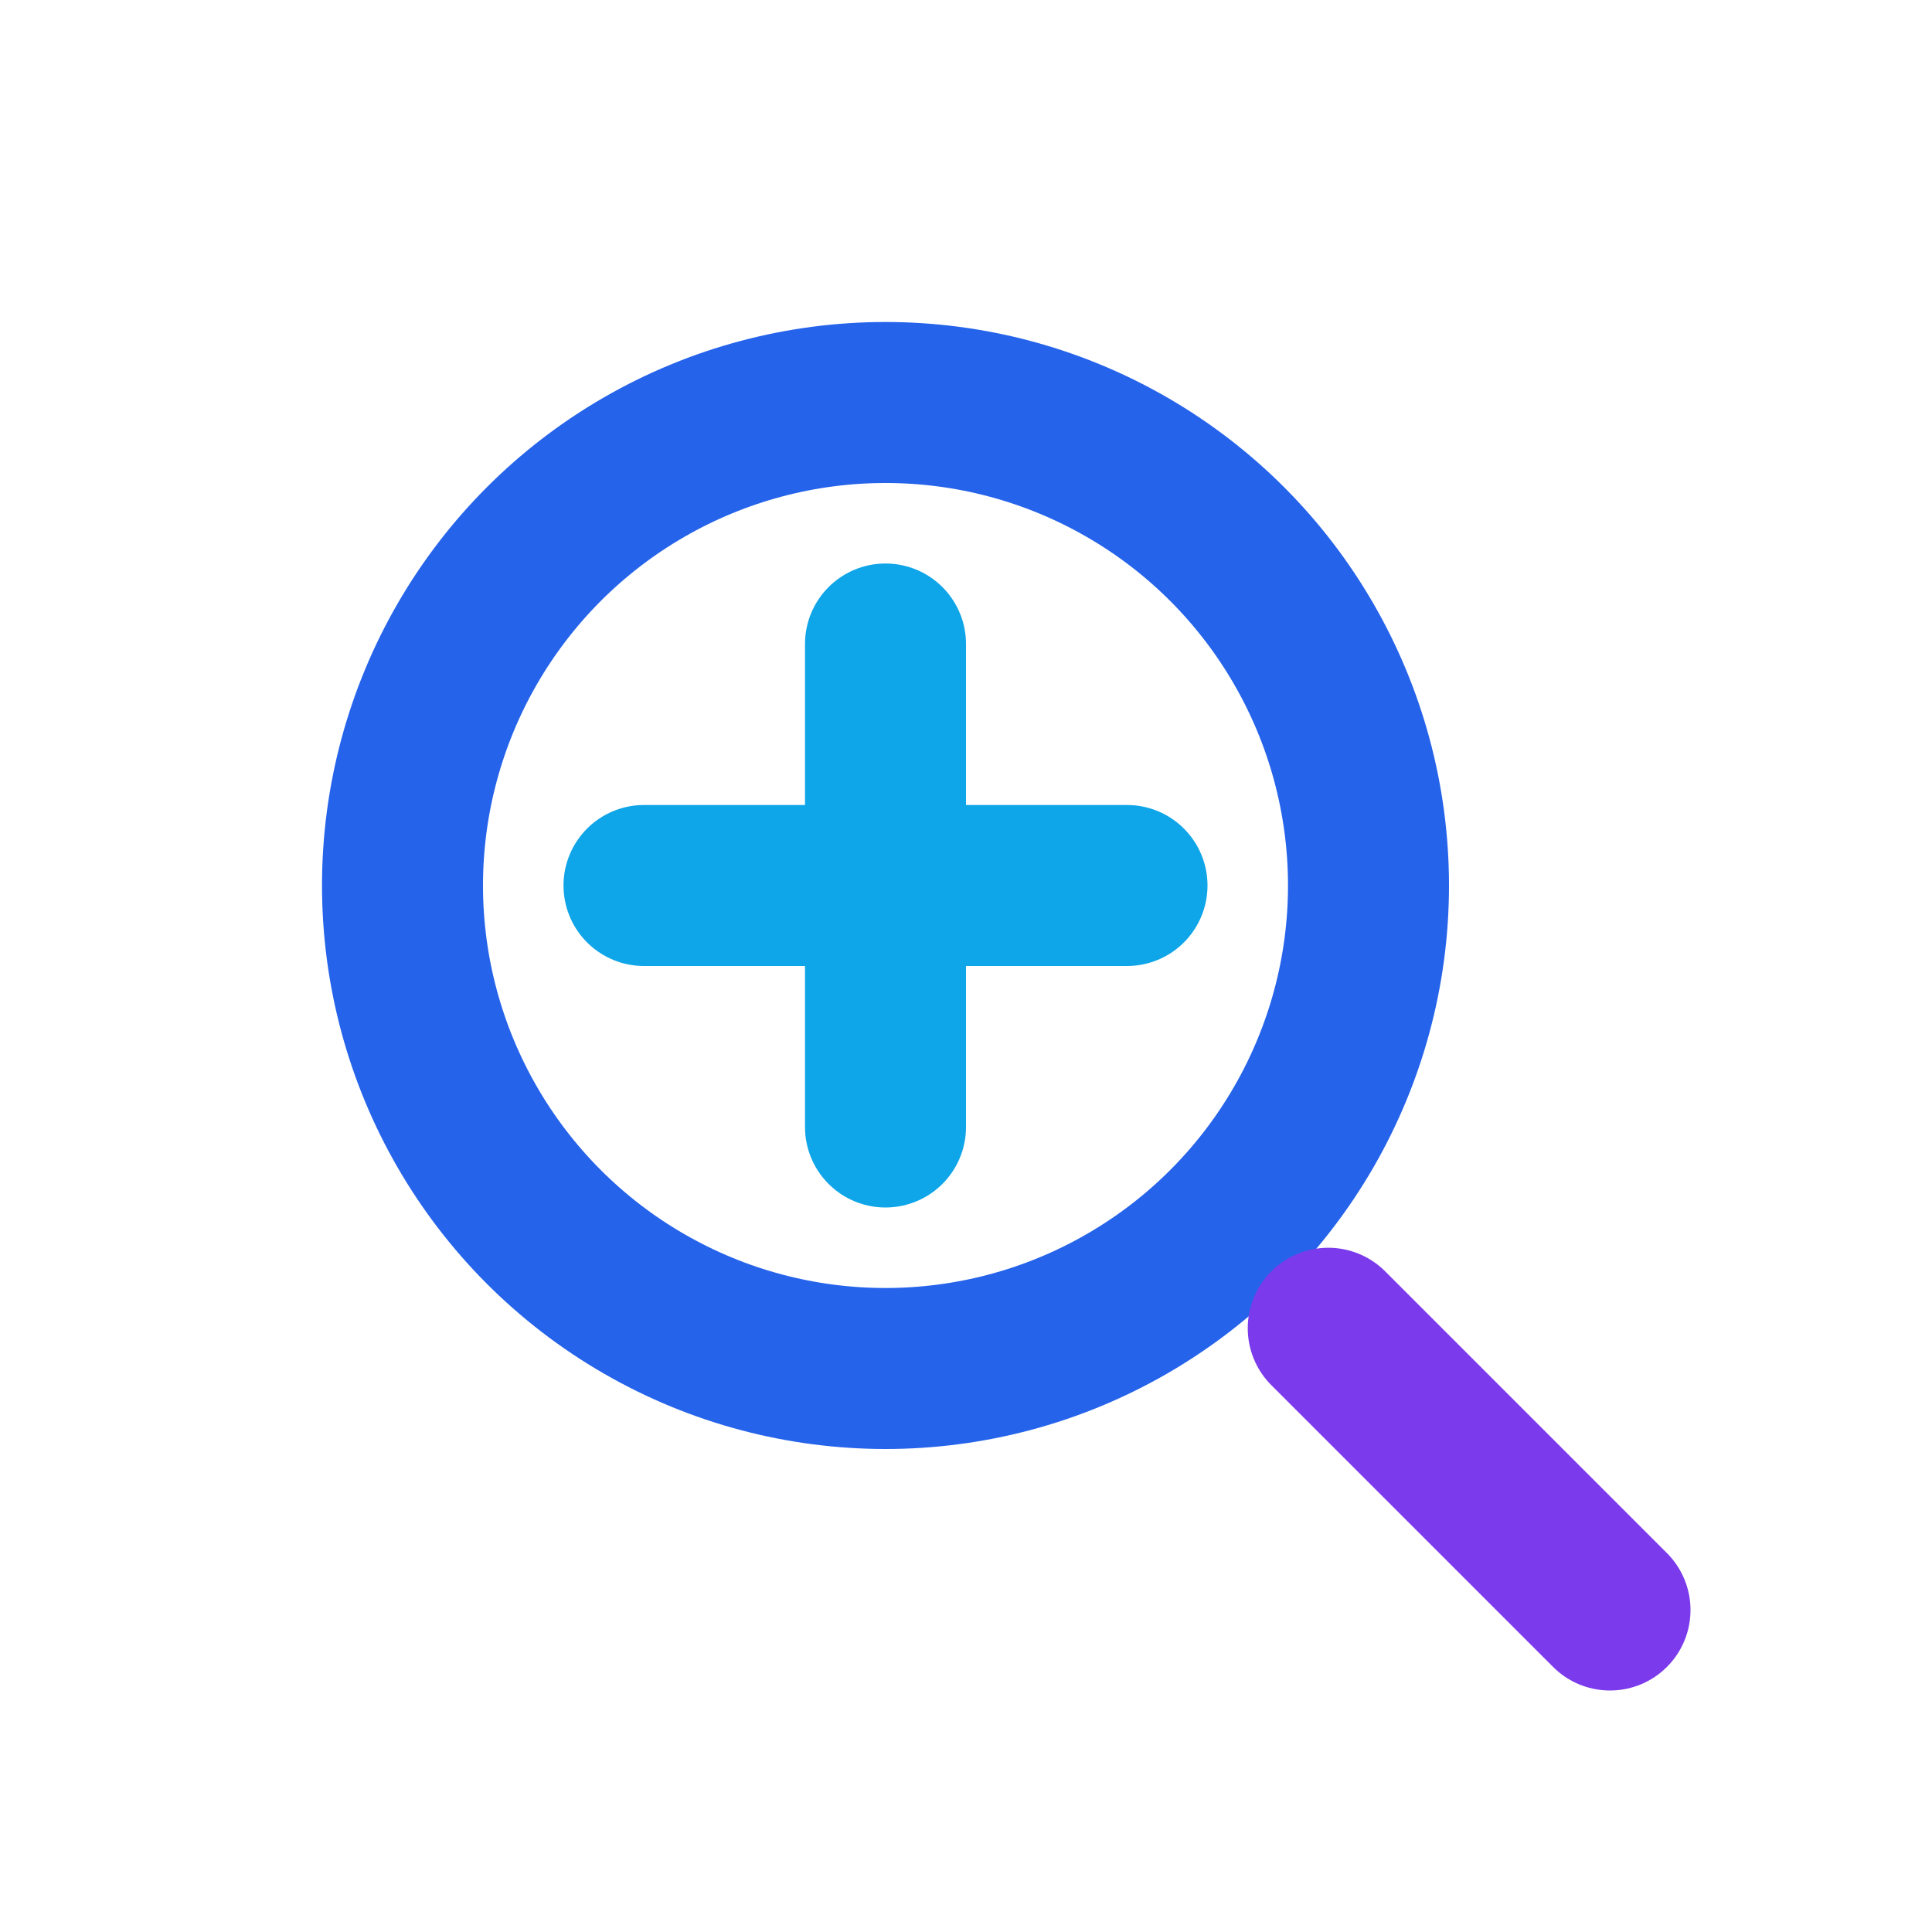 <svg xmlns="http://www.w3.org/2000/svg" width="36" height="36" viewBox="0 0 24 24" fill="none">
  <circle cx="11" cy="11" r="6" stroke="#2563eb" stroke-width="2"/>
  <path d="M20 20l-3.5-3.5" stroke="#7c3aed" stroke-width="2" stroke-linecap="round"/>
  <path d="M8 11h6M11 8v6" stroke="#0ea5e9" stroke-width="2" stroke-linecap="round"/>
</svg>
